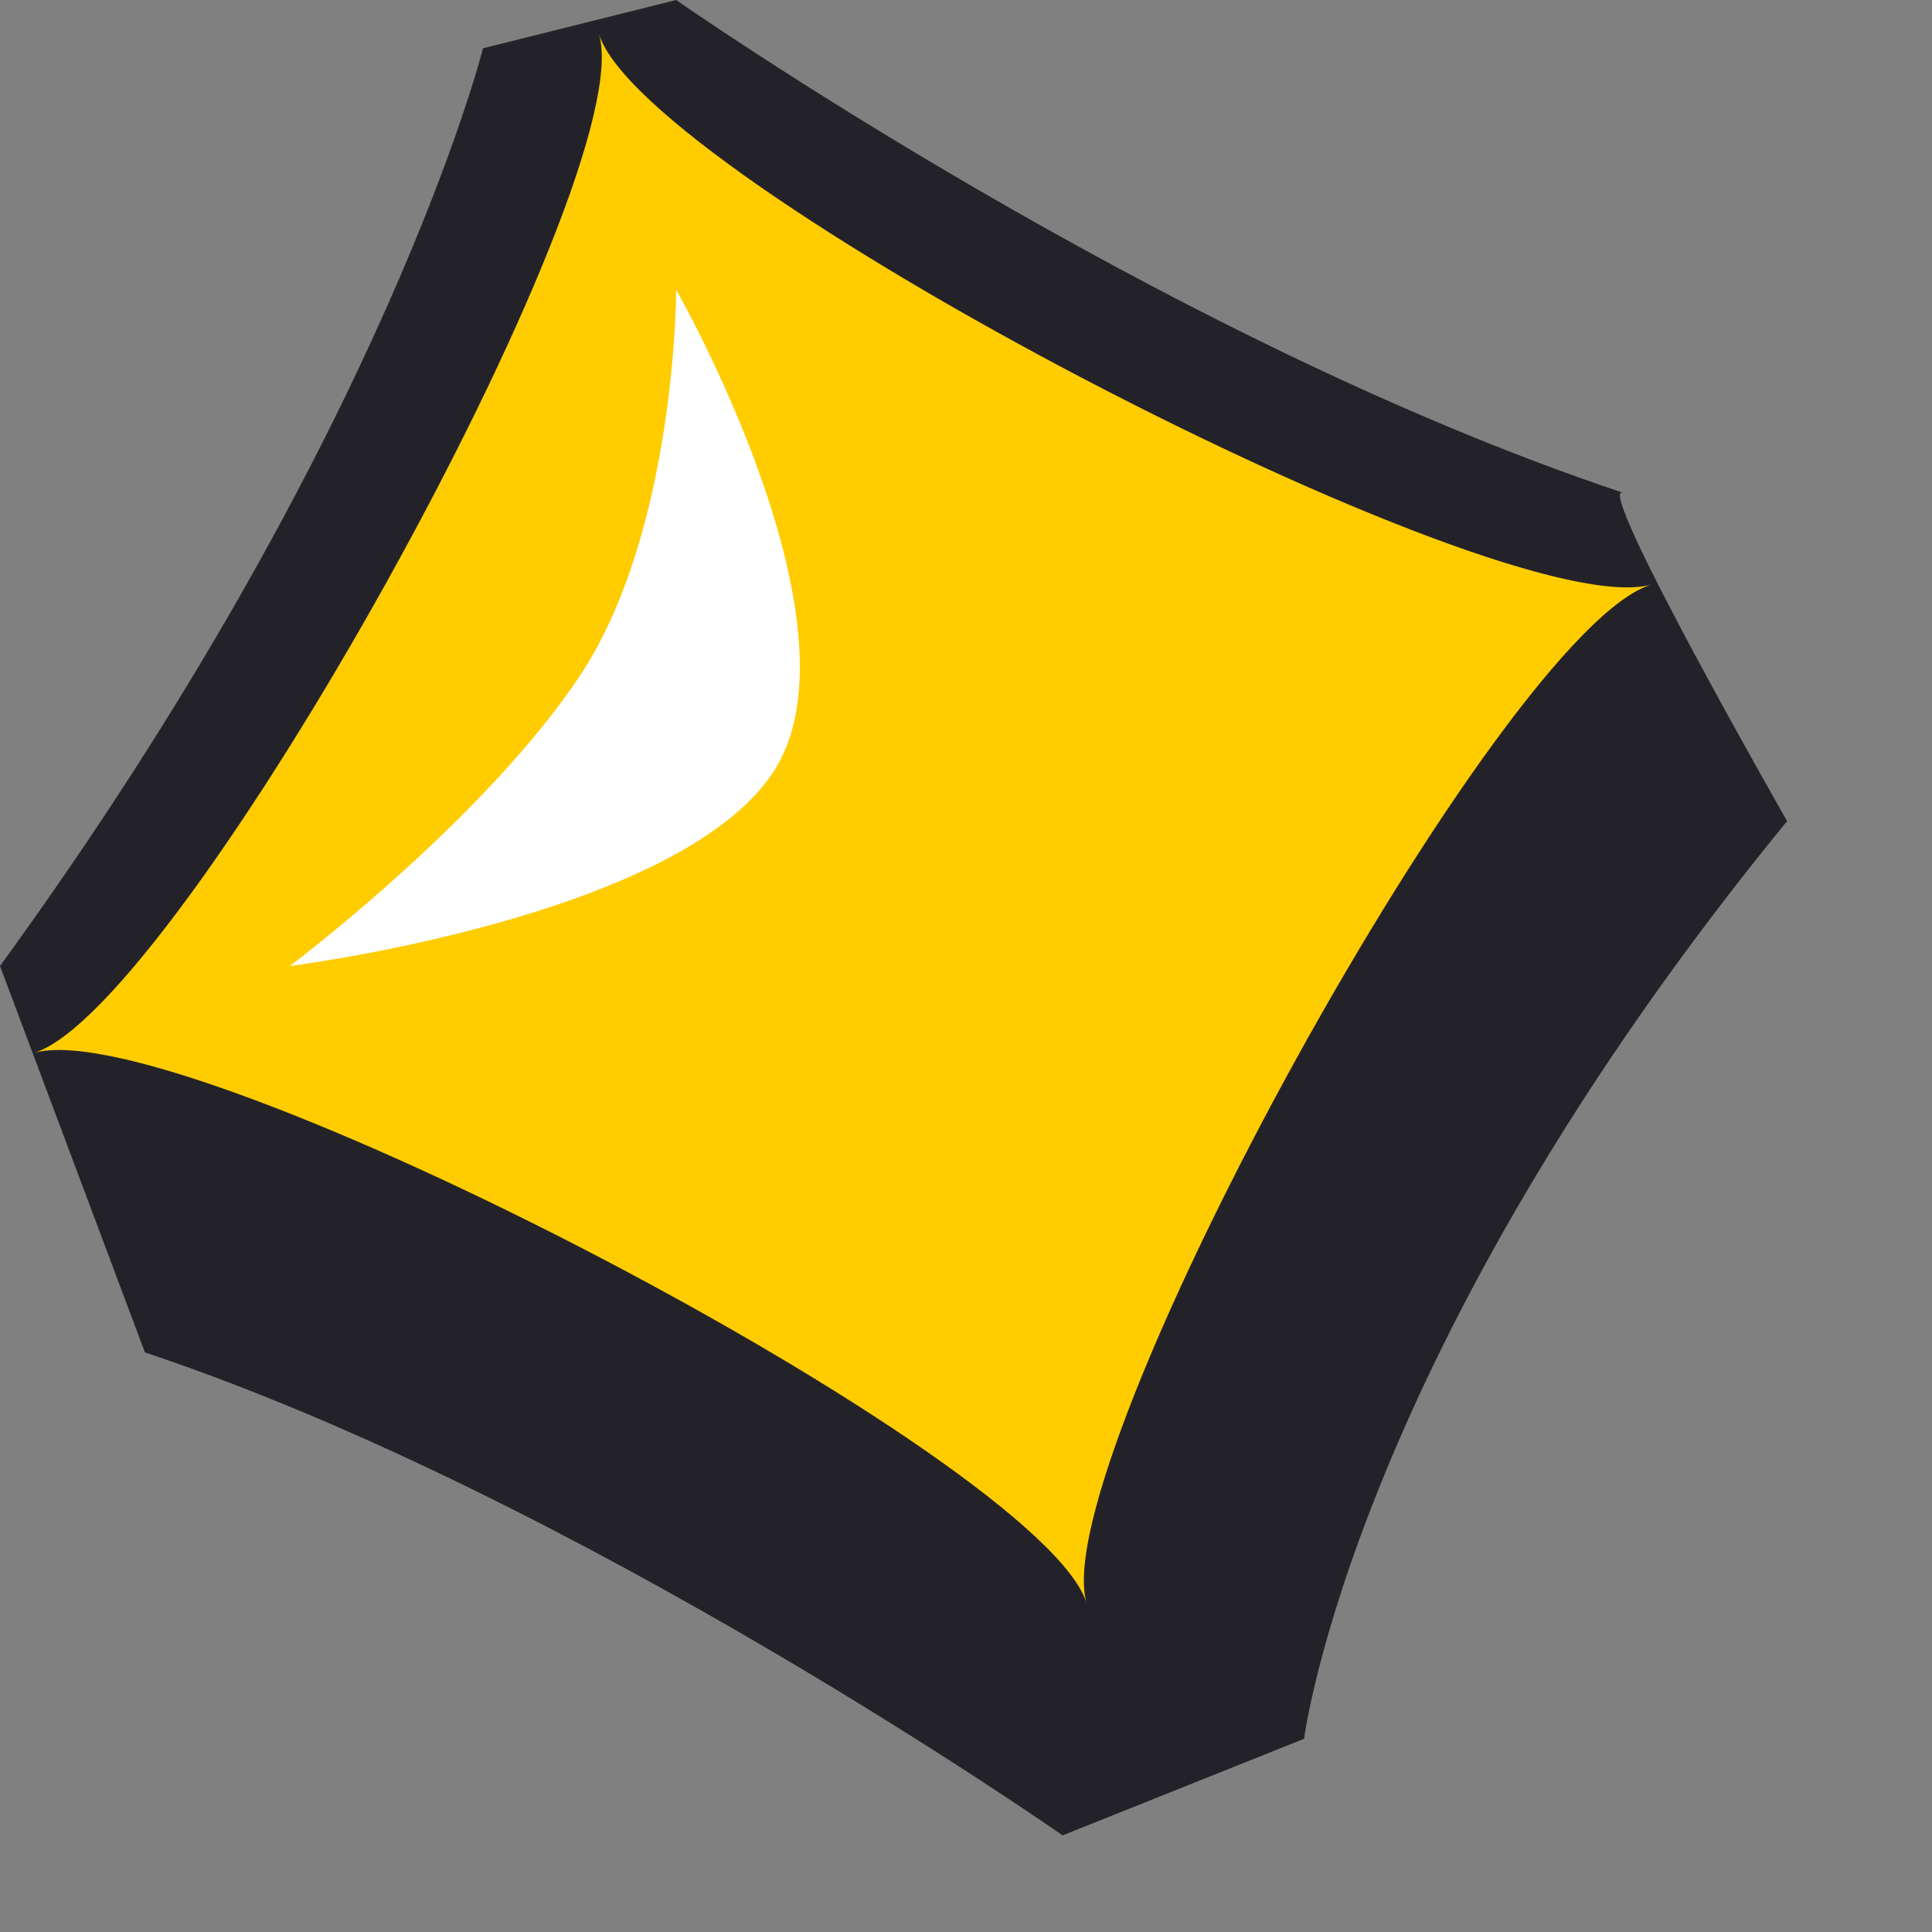 <?xml version="1.0" encoding="utf-8"?>
<!-- Generator: Adobe Illustrator 21.0.0, SVG Export Plug-In . SVG Version: 6.00 Build 0)  -->
<svg version="1.1" id="Слой_1" xmlns="http://www.w3.org/2000/svg" xmlns:xlink="http://www.w3.org/1999/xlink" x="0px" y="0px"
	 width="40px" height="40px" viewBox="0 0 40 40" style="enable-background:new 0 0 40 40;" xml:space="preserve">
<rect x="0" y="0" width="40" height="40" fill="#808080" stroke="none"/>
<style type="text/css">
	.st0{fill:#242229;}
	.st1{fill:#FFCC00;}
	.st2{fill:#FFFFFF;}
</style>
<g>
	<path class="st0" d="M33.6,10.2C24,7,14,0,14,0l-4,1c0,0-2,8-10,19l3,8c9,3,19,10,19,10l5-2c0,0,1-8,10-19C37,17,33,10,33.6,10.2z"
		/>
	<path class="st1" d="M22.5,33.2c-0.9-3-18.7-12.3-21.8-11.4c3-0.9,12.6-18.1,11.7-21.1c0.9,3,18.7,12.3,21.8,11.4
		C31.1,13,21.6,30.3,22.5,33.2z"/>
	<path class="st2" d="M14,6c0,0,4,7,2,10S6,20,6,20s4-3,6-6S14,6,14,6z"/>
</g>
</svg>
